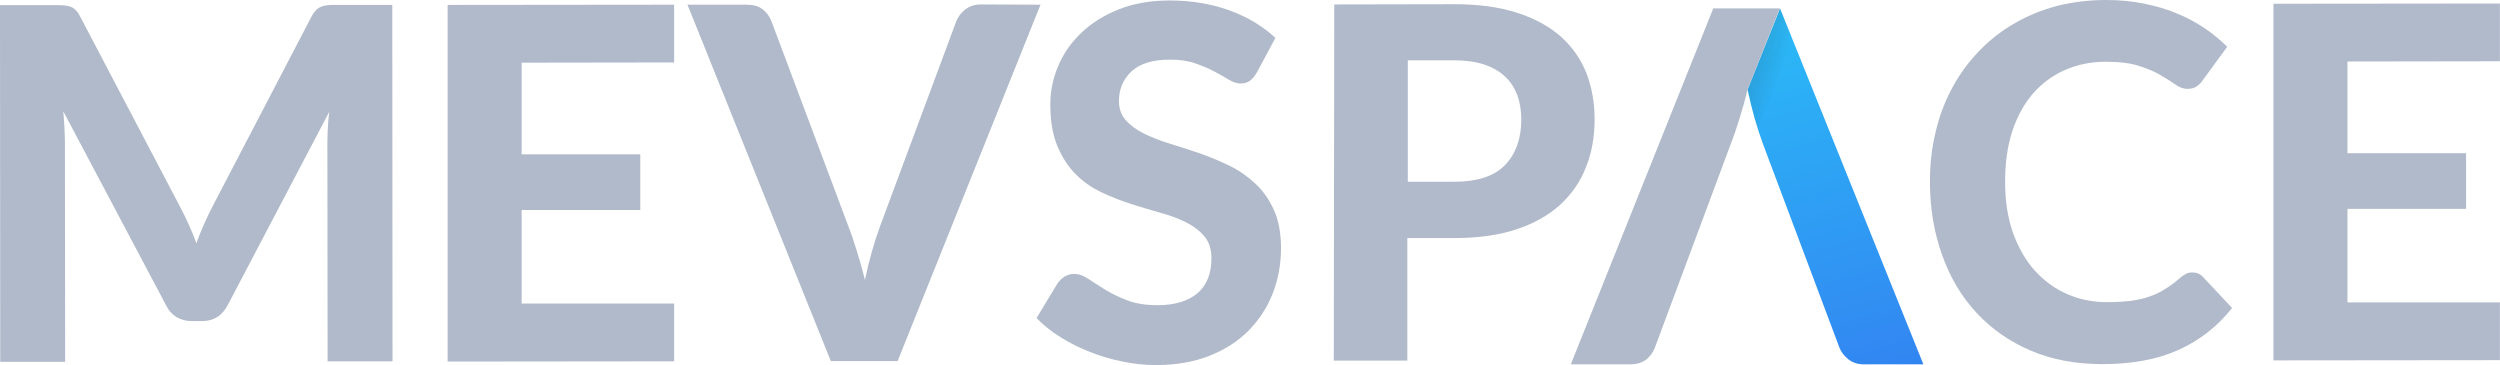 <svg width="541" height="79" viewBox="0 0 541 79" fill="none" xmlns="http://www.w3.org/2000/svg">
    <path
        d="M84.892 1.063L84.942 78.19H70.895L70.844 30.821C70.844 29.808 70.895 28.746 70.945 27.632C70.996 26.519 71.097 25.355 71.249 24.191L49.268 66.044C48.055 68.372 46.185 69.485 43.709 69.485H41.486C40.223 69.485 39.161 69.182 38.201 68.625C37.241 68.018 36.483 67.208 35.928 66.044L13.694 24.09C13.795 25.355 13.896 26.519 13.947 27.683C13.997 28.847 14.048 29.91 14.048 30.922L14.098 78.291H0.051L0 1.113H12.077C12.734 1.113 13.34 1.113 13.896 1.164C14.452 1.215 14.907 1.316 15.311 1.468C15.715 1.619 16.069 1.873 16.423 2.227C16.776 2.581 17.079 3.037 17.383 3.644L38.959 44.738C39.616 46.003 40.273 47.268 40.829 48.584C41.435 49.9 41.991 51.216 42.496 52.633C43.002 51.216 43.558 49.849 44.164 48.483C44.77 47.117 45.377 45.851 46.034 44.586L67.408 3.593C67.712 2.986 68.065 2.53 68.419 2.176C68.773 1.822 69.177 1.569 69.581 1.417C69.985 1.265 70.44 1.164 70.945 1.113C71.451 1.063 72.057 1.063 72.765 1.063H84.892Z"
        fill="#B1BACA" />
    <path
        d="M112.885 13.563V33.401H138.555V45.446H112.885V65.69H145.882V78.19L96.867 78.241V1.063L145.882 1.012V13.512L112.885 13.563Z"
        fill="#B1BACA" />
    <path
        d="M225.166 1.012L194.242 78.14H179.79L148.764 1.012H161.599C162.963 1.012 164.125 1.316 164.984 1.974C165.843 2.632 166.5 3.492 166.904 4.504L183.579 48.938C184.236 50.609 184.843 52.431 185.449 54.404C186.056 56.378 186.662 58.453 187.167 60.578C187.622 58.402 188.127 56.378 188.683 54.404C189.239 52.431 189.845 50.609 190.452 48.938L206.975 4.504C207.329 3.644 207.935 2.834 208.845 2.075C209.755 1.367 210.866 0.962 212.231 0.962L225.166 1.012Z"
        fill="#B1BACA" />
    <path
        d="M271.957 15.739C271.452 16.549 270.947 17.157 270.441 17.511C269.936 17.865 269.279 18.067 268.471 18.067C267.713 18.067 266.854 17.814 265.944 17.258C265.035 16.701 263.973 16.094 262.811 15.486C261.598 14.829 260.234 14.272 258.668 13.715C257.101 13.158 255.282 12.905 253.21 12.905C249.522 12.905 246.793 13.715 244.923 15.385C243.104 17.055 242.144 19.181 242.144 21.863C242.144 23.584 242.649 24.95 243.66 26.064C244.671 27.177 245.984 28.139 247.652 28.948C249.319 29.758 251.139 30.466 253.261 31.124C255.333 31.782 257.505 32.44 259.678 33.199C261.851 33.959 264.024 34.869 266.096 35.882C268.168 36.894 270.037 38.21 271.705 39.778C273.372 41.347 274.686 43.22 275.697 45.497C276.707 47.724 277.213 50.507 277.213 53.696C277.213 57.188 276.606 60.477 275.393 63.564C274.181 66.651 272.412 69.283 270.138 71.611C267.864 73.888 264.984 75.71 261.649 77.026C258.263 78.342 254.423 79 250.178 79C247.753 79 245.328 78.747 242.902 78.241C240.477 77.735 238.152 77.077 235.878 76.166C233.655 75.306 231.533 74.243 229.511 72.978C227.541 71.763 225.772 70.346 224.307 68.828L228.905 61.236C229.309 60.68 229.815 60.224 230.421 59.819C231.078 59.465 231.735 59.263 232.442 59.263C233.402 59.263 234.413 59.617 235.474 60.325C236.535 61.034 237.748 61.793 239.112 62.654C240.477 63.514 242.094 64.273 243.913 64.981C245.732 65.69 247.905 66.044 250.482 66.044C254.17 66.044 257.051 65.184 259.122 63.463C261.144 61.742 262.154 59.212 262.154 55.872C262.154 53.949 261.649 52.329 260.638 51.165C259.628 49.951 258.314 48.939 256.697 48.129C255.08 47.319 253.21 46.611 251.139 46.054C249.067 45.447 246.894 44.839 244.721 44.131C242.548 43.422 240.375 42.562 238.304 41.6C236.232 40.588 234.362 39.323 232.745 37.653C231.128 36.033 229.815 34.009 228.804 31.58C227.793 29.151 227.288 26.165 227.288 22.622C227.288 19.738 227.844 16.954 229.006 14.272C230.118 11.589 231.785 9.211 234.009 7.085C236.181 5.01 238.91 3.29 242.094 2.025C245.277 0.759 248.966 0.101 253.109 0.101C257.758 0.101 262.053 0.81 265.995 2.227C269.936 3.644 273.271 5.668 276 8.199L271.957 15.739Z"
        fill="#B1BACA" />
    <path
        d="M314.707 0.911C319.962 0.911 324.51 1.518 328.35 2.783C332.19 3.998 335.323 5.769 337.799 7.946C340.275 10.172 342.095 12.804 343.307 15.841C344.47 18.877 345.076 22.217 345.076 25.76C345.076 29.555 344.47 33.047 343.206 36.185C341.994 39.323 340.073 42.056 337.597 44.333C335.071 46.61 331.938 48.382 328.097 49.647C324.257 50.912 319.81 51.519 314.656 51.519H304.55V78.038H288.633L288.734 0.962L314.707 0.911ZM314.757 39.323C319.76 39.323 323.398 38.108 325.723 35.679C328.047 33.25 329.209 29.96 329.209 25.81C329.209 23.887 328.906 22.166 328.35 20.598C327.744 19.029 326.885 17.662 325.672 16.549C324.51 15.436 322.994 14.575 321.175 13.968C319.356 13.361 317.233 13.057 314.757 13.057H304.651V39.323H314.757Z"
        fill="#B1BACA" />
    <path
        d="M474.484 58.959C475.343 58.959 476.101 59.263 476.707 59.92L483.024 66.651C479.891 70.599 476.051 73.635 471.452 75.71C466.854 77.785 461.346 78.797 454.979 78.797C449.219 78.797 444.014 77.836 439.416 75.862C434.817 73.888 430.926 71.156 427.692 67.663C424.458 64.171 421.982 60.022 420.264 55.163C418.546 50.355 417.637 45.092 417.637 39.373C417.637 35.527 418.041 31.883 418.9 28.442C419.708 25.001 420.921 21.812 422.538 18.877C424.105 15.992 426.025 13.361 428.299 11.033C430.522 8.705 433.099 6.68 435.929 5.061C438.759 3.391 441.841 2.176 445.176 1.265C448.461 0.455 452.048 0 455.788 0C458.617 0 461.295 0.253 463.822 0.759C466.349 1.265 468.724 1.923 470.896 2.834C473.069 3.694 475.141 4.808 476.96 6.022C478.83 7.288 480.497 8.654 481.963 10.122L476.606 17.46C476.303 17.915 475.899 18.32 475.394 18.674C474.888 19.029 474.231 19.231 473.372 19.231C472.513 19.231 471.654 18.928 470.795 18.32C469.936 17.713 468.875 17.055 467.612 16.296C466.349 15.537 464.782 14.879 462.912 14.272C461.043 13.664 458.617 13.361 455.737 13.361C452.503 13.361 449.572 13.968 446.894 15.132C444.216 16.296 441.892 18.017 439.971 20.193C438.051 22.419 436.535 25.152 435.474 28.341C434.413 31.58 433.908 35.224 433.908 39.323C433.908 43.473 434.464 47.167 435.626 50.406C436.788 53.645 438.354 56.378 440.376 58.605C442.397 60.831 444.721 62.501 447.399 63.665C450.078 64.829 452.907 65.386 455.99 65.386C457.809 65.386 459.426 65.285 460.891 65.133C462.357 64.931 463.721 64.678 464.984 64.222C466.248 63.817 467.41 63.261 468.521 62.552C469.633 61.894 470.745 61.034 471.907 60.022C472.311 59.718 472.715 59.414 473.12 59.212C473.524 59.01 473.979 58.959 474.484 58.959Z"
        fill="#B1BACA" />
    <path
        d="M507.988 13.31V33.148H533.658V45.193H507.988V65.437H540.985V77.937L491.97 77.987V0.81L540.985 0.759V13.259L507.988 13.31Z"
        fill="#B1BACA" />
    <path
        d="M385.198 1.822L378.174 19.383C378.629 21.559 379.134 23.583 379.69 25.557C380.246 27.531 380.852 29.353 381.458 31.023L398.083 75.305C398.437 76.165 399.043 76.975 399.953 77.734C400.862 78.443 401.974 78.848 403.338 78.848H416.224L385.198 1.822Z"
        fill="url(#paint0_linear_577_5845)" />
    <path
        d="M385.198 1.822L378.174 19.383C378.477 20.749 379.892 26.569 380.296 27.733L388.381 9.818L385.198 1.822Z"
        fill="url(#paint1_linear_577_5845)" />
    <path
        d="M370.748 1.822L339.924 78.848H352.759C354.123 78.848 355.285 78.493 356.144 77.886C357.003 77.228 357.66 76.368 358.064 75.356L374.588 31.023C375.245 29.353 375.851 27.531 376.458 25.557C377.064 23.583 377.67 21.508 378.176 19.383L385.149 1.822H370.748Z"
        fill="#B1BACA" />
    <defs>
        <linearGradient id="paint0_linear_577_5845" x1="410.507" y1="97.005" x2="380.331"
            y2="-10.603" gradientUnits="userSpaceOnUse">
            <stop stop-color="#347AF0" />
            <stop offset="1" stop-color="#29C4F8" />
        </linearGradient>
        <linearGradient id="paint1_linear_577_5845" x1="385.462" y1="15.716" x2="380.706"
            y2="14.062" gradientUnits="userSpaceOnUse">
            <stop stop-color="#1D1D1B" stop-opacity="0" />
            <stop offset="1" stop-color="#1D1D1B" stop-opacity="0.1" />
        </linearGradient>
    </defs>
</svg>